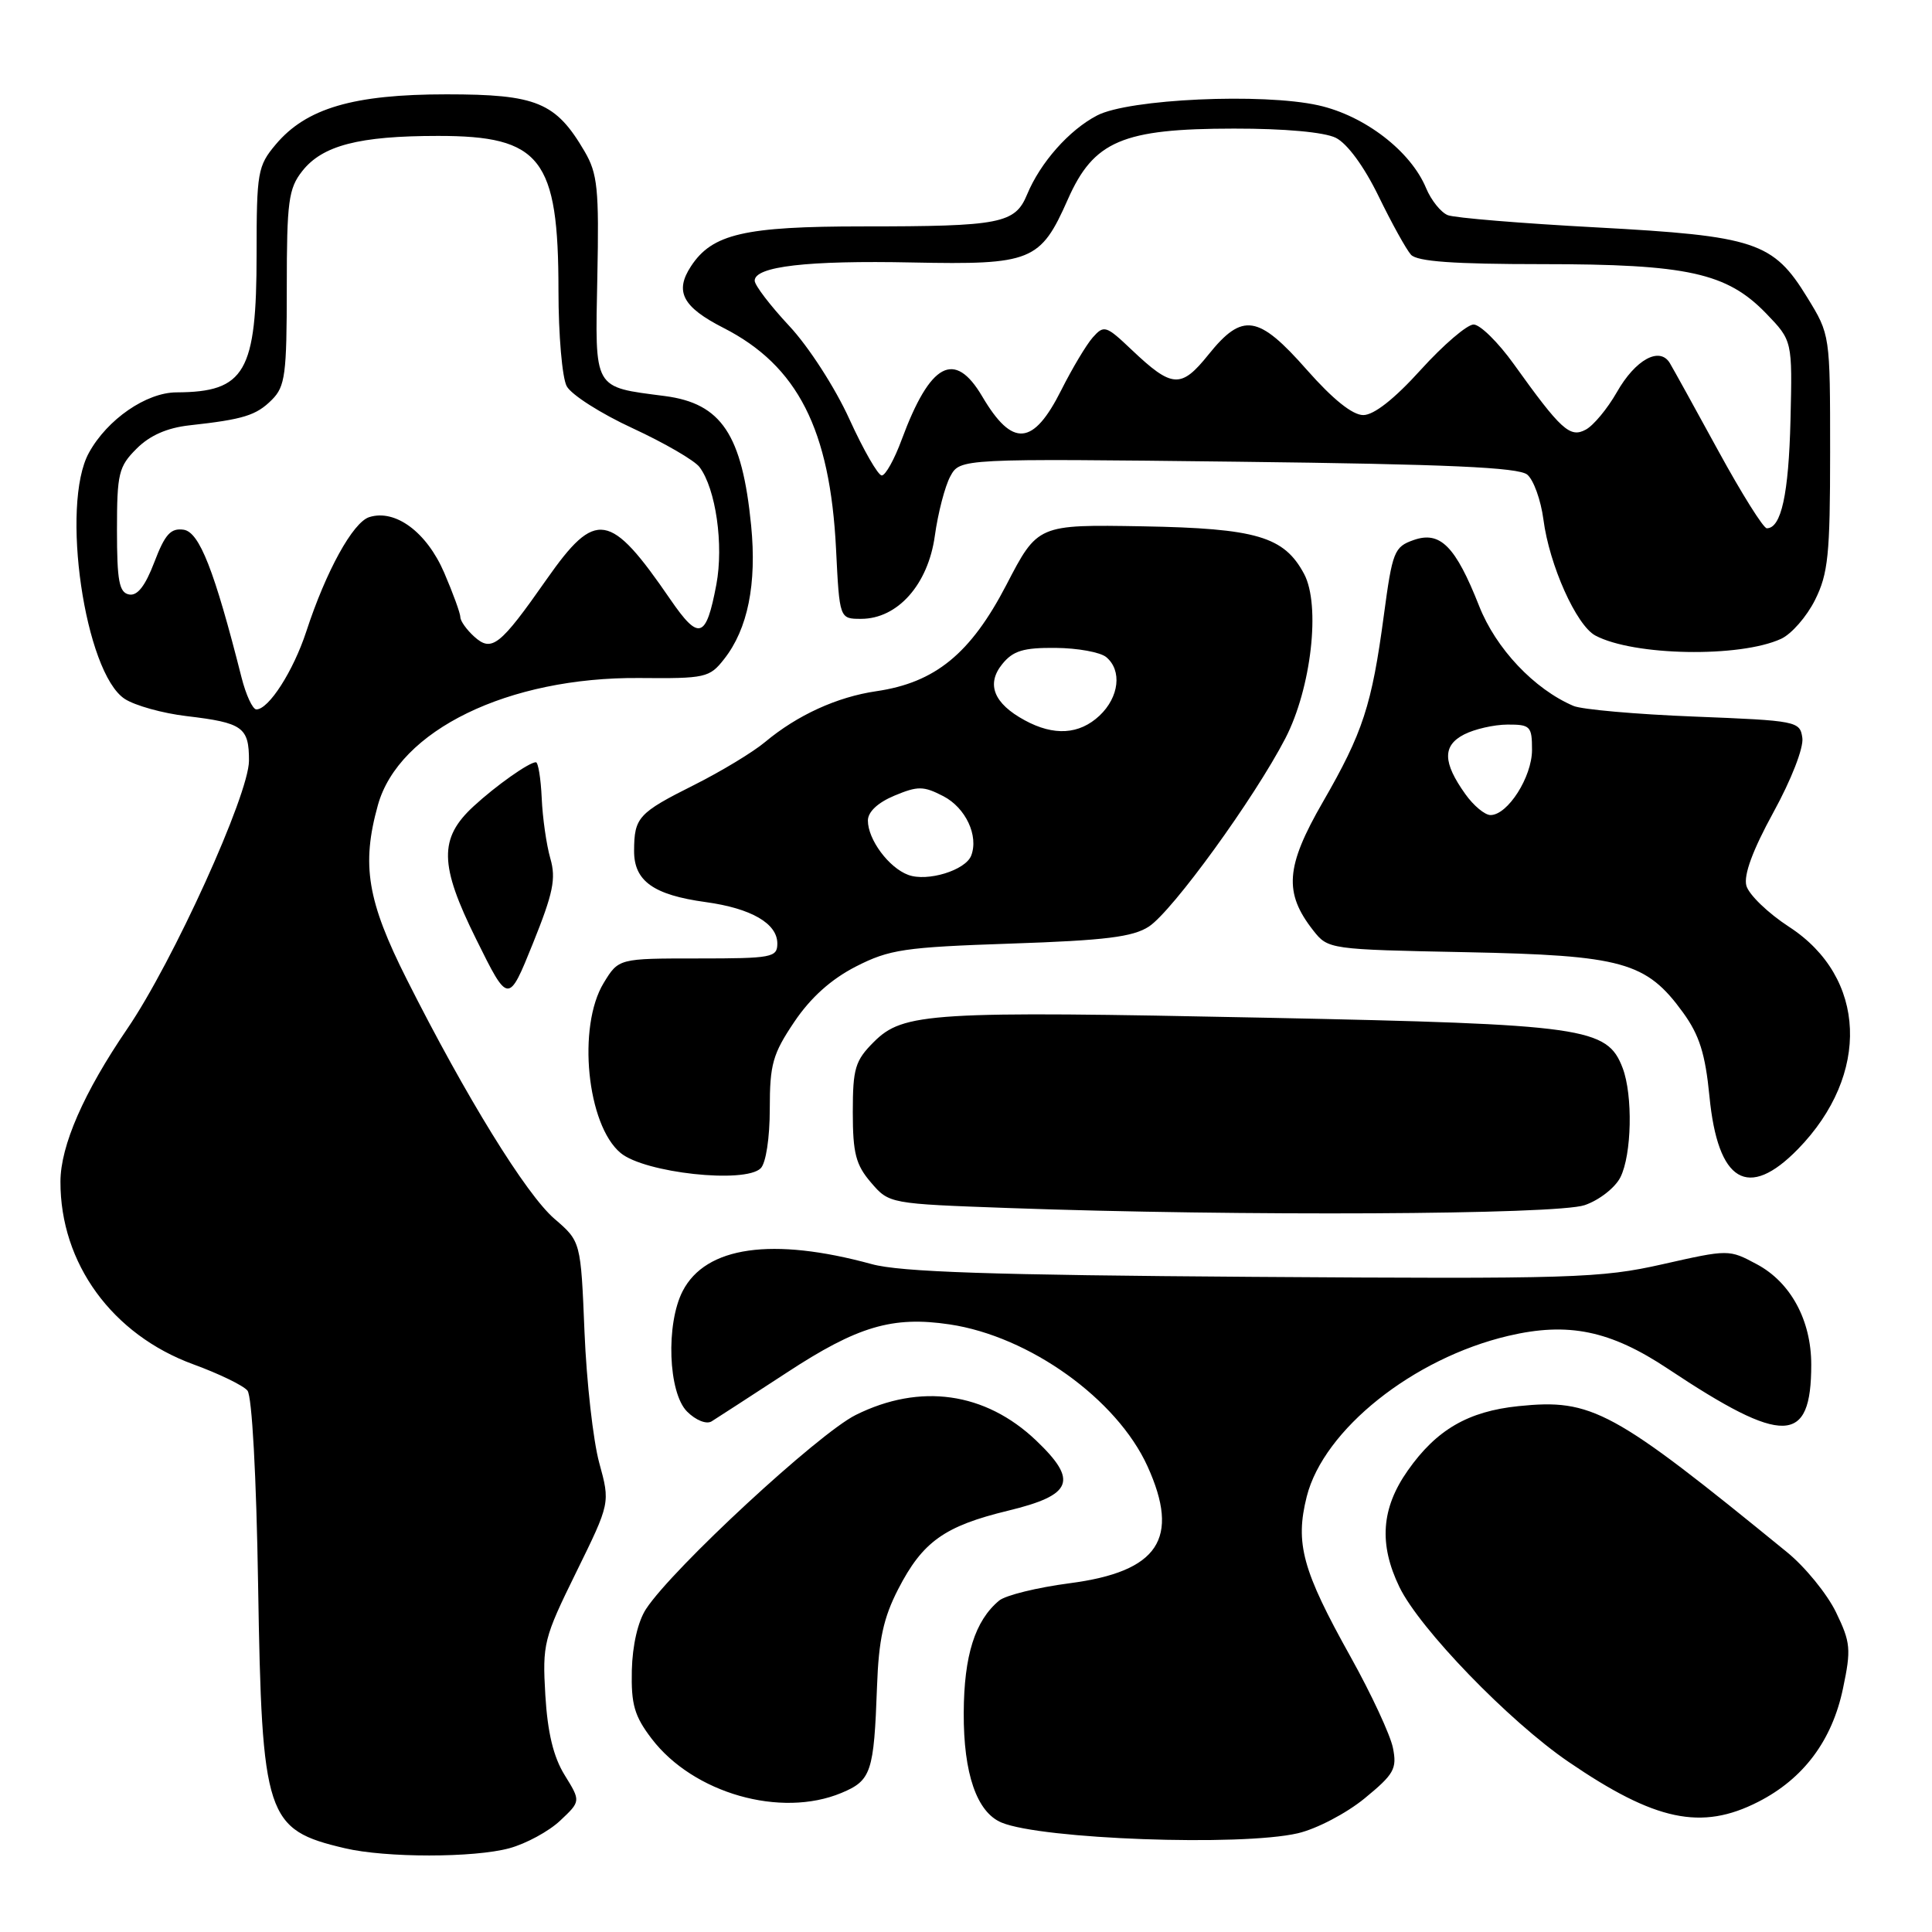 <?xml version="1.0" encoding="UTF-8" standalone="no"?>
<!DOCTYPE svg PUBLIC "-//W3C//DTD SVG 1.1//EN" "http://www.w3.org/Graphics/SVG/1.1/DTD/svg11.dtd" >
<svg xmlns="http://www.w3.org/2000/svg" xmlns:xlink="http://www.w3.org/1999/xlink" version="1.1" viewBox="0 0 256 256">
 <g >
 <path fill="currentColor"
d=" M 67.50 244.90 C 69.70 244.30 72.73 242.66 74.23 241.24 C 76.96 238.67 76.96 238.67 74.82 235.21 C 73.33 232.80 72.56 229.59 72.26 224.63 C 71.86 217.82 72.04 217.09 76.35 208.33 C 80.86 199.15 80.86 199.15 79.40 193.83 C 78.60 190.90 77.72 183.10 77.45 176.50 C 76.96 164.50 76.96 164.50 73.47 161.50 C 69.71 158.26 61.74 145.34 53.90 129.77 C 48.66 119.37 47.87 114.60 50.07 106.69 C 52.83 96.76 67.35 89.70 84.71 89.84 C 93.47 89.92 94.02 89.80 95.95 87.33 C 99.09 83.35 100.29 77.37 99.53 69.63 C 98.34 57.58 95.60 53.46 88.11 52.48 C 78.53 51.23 78.85 51.80 79.15 36.70 C 79.39 25.00 79.18 23.00 77.46 20.06 C 73.65 13.55 71.11 12.50 59.17 12.50 C 46.83 12.50 40.58 14.33 36.53 19.15 C 34.15 21.98 34.00 22.81 34.00 33.63 C 34.00 49.32 32.48 51.95 23.40 51.99 C 19.39 52.00 14.21 55.57 11.78 60.00 C 7.99 66.88 11.23 89.14 16.53 92.61 C 17.88 93.49 21.57 94.52 24.74 94.89 C 32.17 95.77 33.00 96.36 32.99 100.81 C 32.98 105.29 22.92 127.45 16.87 136.31 C 11.10 144.76 8.02 151.80 8.01 156.57 C 7.98 167.40 14.87 176.86 25.64 180.79 C 29.01 182.02 32.23 183.58 32.79 184.26 C 33.39 184.99 33.97 195.56 34.20 210.00 C 34.70 240.85 35.23 242.44 45.69 244.90 C 51.12 246.18 62.80 246.18 67.50 244.90 Z  M 171.96 242.92 C 174.43 242.35 178.38 240.29 180.81 238.30 C 184.72 235.09 185.13 234.38 184.57 231.60 C 184.23 229.90 181.71 224.47 178.96 219.54 C 172.56 208.07 171.59 204.51 173.15 198.30 C 175.39 189.44 187.24 179.98 199.85 177.01 C 207.80 175.14 213.37 176.29 221.01 181.37 C 236.36 191.58 240.00 191.47 240.00 180.82 C 240.00 174.94 237.27 169.91 232.79 167.52 C 229.10 165.54 229.06 165.54 220.29 167.52 C 212.09 169.37 208.42 169.48 166.00 169.19 C 131.39 168.95 119.30 168.55 115.50 167.50 C 102.33 163.90 93.52 165.15 90.46 171.07 C 88.21 175.43 88.54 184.54 91.04 187.04 C 92.19 188.19 93.60 188.76 94.29 188.34 C 94.95 187.93 99.42 185.03 104.22 181.90 C 113.63 175.73 118.25 174.36 125.83 175.49 C 136.41 177.07 148.00 185.38 152.05 194.29 C 156.41 203.90 153.51 208.25 141.72 209.79 C 137.44 210.35 133.25 211.38 132.40 212.08 C 129.19 214.74 127.73 219.36 127.70 226.96 C 127.66 235.01 129.43 240.13 132.71 241.50 C 138.02 243.71 164.39 244.67 171.96 242.92 Z  M 232.98 238.75 C 238.98 235.69 242.77 230.62 244.21 223.71 C 245.30 218.53 245.22 217.63 243.27 213.61 C 242.09 211.19 239.18 207.62 236.81 205.69 C 213.66 186.79 210.96 185.32 201.21 186.32 C 194.53 187.01 190.34 189.44 186.54 194.85 C 183.02 199.85 182.68 204.60 185.43 210.29 C 188.11 215.82 199.95 228.07 207.83 233.45 C 219.32 241.30 225.45 242.60 232.98 238.75 Z  M 111.50 237.57 C 115.45 235.92 115.80 234.85 116.21 223.47 C 116.43 217.26 117.07 214.35 119.01 210.58 C 122.25 204.28 125.13 202.22 133.59 200.17 C 142.14 198.10 142.89 196.21 137.29 190.87 C 130.55 184.46 121.93 183.24 113.39 187.49 C 108.43 189.96 89.13 207.82 85.61 213.19 C 84.53 214.83 83.80 218.00 83.72 221.33 C 83.62 225.85 84.06 227.39 86.35 230.39 C 91.87 237.62 103.45 240.93 111.50 237.57 Z  M 209.97 159.69 C 211.89 159.04 214.01 157.38 214.71 156.00 C 216.22 153.00 216.38 145.14 215.01 141.52 C 212.96 136.14 210.08 135.73 168.00 134.86 C 123.25 133.94 119.69 134.16 115.78 138.07 C 113.31 140.54 113.00 141.57 113.00 147.37 C 113.00 152.82 113.40 154.35 115.41 156.69 C 117.82 159.50 117.85 159.50 133.66 160.07 C 164.17 161.17 206.29 160.96 209.97 159.69 Z  M 100.80 154.80 C 101.49 154.11 102.00 150.78 102.00 146.91 C 102.00 141.02 102.39 139.65 105.25 135.40 C 107.42 132.18 110.13 129.75 113.41 128.07 C 117.86 125.80 119.82 125.51 133.96 125.03 C 146.48 124.61 150.13 124.15 152.24 122.77 C 155.38 120.70 166.18 105.81 170.32 97.83 C 173.75 91.19 175.01 80.20 172.80 76.05 C 170.15 71.09 166.50 70.01 151.40 69.74 C 137.50 69.50 137.50 69.50 133.35 77.50 C 128.61 86.62 123.92 90.45 116.11 91.59 C 110.91 92.35 105.64 94.76 101.38 98.32 C 99.80 99.65 95.58 102.20 92.00 104.00 C 84.57 107.72 84.04 108.31 84.02 112.73 C 84.00 116.73 86.57 118.58 93.50 119.53 C 99.54 120.36 103.00 122.36 103.00 125.02 C 103.00 126.87 102.29 127.00 92.49 127.00 C 81.97 127.00 81.97 127.00 79.99 130.25 C 76.47 136.03 77.77 149.08 82.24 152.78 C 85.42 155.42 98.73 156.87 100.80 154.80 Z  M 238.25 152.25 C 247.87 142.37 247.36 129.50 237.06 122.81 C 234.26 120.99 231.72 118.53 231.40 117.35 C 231.03 115.93 232.24 112.65 234.99 107.63 C 237.35 103.33 239.01 99.08 238.82 97.78 C 238.51 95.56 238.12 95.49 224.50 94.95 C 216.80 94.65 209.60 94.01 208.50 93.54 C 203.29 91.32 198.21 85.94 195.99 80.29 C 192.86 72.36 190.83 70.32 187.31 71.56 C 184.74 72.46 184.50 73.08 183.37 81.51 C 181.77 93.46 180.60 97.06 175.28 106.28 C 170.34 114.84 170.09 118.30 174.02 123.30 C 175.98 125.79 176.15 125.81 194.25 126.17 C 215.02 126.59 218.14 127.45 223.02 134.18 C 225.18 137.16 225.96 139.64 226.51 145.26 C 227.62 156.67 231.62 159.05 238.25 152.25 Z  M 72.92 113.74 C 72.41 111.96 71.89 108.36 71.78 105.75 C 71.66 103.14 71.31 101.00 71.01 101.00 C 70.11 101.00 65.73 104.09 62.76 106.83 C 58.14 111.08 58.21 114.60 63.09 124.44 C 67.36 133.07 67.36 133.07 70.61 125.02 C 73.30 118.34 73.70 116.43 72.92 113.74 Z  M 236.00 84.65 C 237.38 84.02 239.40 81.70 240.50 79.50 C 242.24 76.01 242.50 73.50 242.50 59.93 C 242.50 44.36 242.50 44.35 239.48 39.43 C 234.96 32.05 232.62 31.27 211.50 30.13 C 201.60 29.60 192.75 28.87 191.84 28.51 C 190.93 28.15 189.64 26.54 188.97 24.94 C 186.94 20.03 180.83 15.33 174.71 13.96 C 167.31 12.30 149.56 13.11 145.37 15.30 C 141.67 17.22 137.85 21.54 136.10 25.76 C 134.50 29.63 132.59 30.00 114.34 30.00 C 98.63 30.00 94.37 30.99 91.56 35.28 C 89.36 38.63 90.44 40.68 95.87 43.45 C 105.69 48.46 109.99 56.91 110.78 72.75 C 111.24 82.00 111.24 82.00 114.10 82.00 C 118.94 82.00 122.98 77.45 123.87 71.00 C 124.29 67.97 125.21 64.43 125.92 63.12 C 127.21 60.75 127.21 60.75 164.02 61.18 C 191.83 61.51 201.21 61.93 202.37 62.89 C 203.21 63.59 204.17 66.26 204.51 68.83 C 205.29 74.87 208.87 82.86 211.39 84.21 C 216.44 86.91 230.53 87.17 236.00 84.65 Z  M 32.00 89.75 C 28.40 75.54 26.42 70.50 24.33 70.19 C 22.62 69.95 21.86 70.79 20.45 74.49 C 19.24 77.66 18.20 78.99 17.10 78.77 C 15.79 78.52 15.50 76.97 15.50 70.25 C 15.50 62.74 15.72 61.82 18.10 59.45 C 19.84 57.70 22.14 56.69 25.10 56.36 C 32.28 55.57 33.95 55.05 36.03 52.97 C 37.79 51.21 38.00 49.61 38.00 38.13 C 38.00 26.69 38.23 24.98 40.05 22.67 C 42.72 19.27 47.57 18.01 58.03 18.01 C 71.68 18.00 74.00 20.98 74.00 38.53 C 74.00 44.36 74.49 50.05 75.09 51.17 C 75.69 52.30 79.63 54.81 83.84 56.75 C 88.05 58.70 92.03 61.01 92.69 61.89 C 94.85 64.77 95.91 72.19 94.92 77.46 C 93.56 84.65 92.62 84.95 88.82 79.42 C 80.82 67.76 78.96 67.46 72.44 76.75 C 66.23 85.62 65.16 86.46 62.82 84.34 C 61.82 83.43 61.00 82.28 61.00 81.78 C 61.00 81.28 60.04 78.63 58.86 75.89 C 56.54 70.51 52.39 67.43 48.93 68.52 C 46.76 69.21 43.20 75.67 40.58 83.69 C 38.86 88.93 35.61 94.00 33.97 94.00 C 33.48 94.00 32.59 92.09 32.00 89.75 Z  M 120.35 115.93 C 117.77 114.98 115.00 111.24 115.00 108.73 C 115.00 107.58 116.31 106.35 118.51 105.43 C 121.62 104.13 122.37 104.14 125.00 105.50 C 127.95 107.03 129.70 110.74 128.69 113.37 C 127.94 115.32 122.89 116.87 120.35 115.93 Z  M 135.78 95.44 C 131.68 93.22 130.65 90.65 132.80 88.00 C 134.23 86.23 135.60 85.81 139.87 85.85 C 142.78 85.87 145.80 86.42 146.58 87.07 C 148.70 88.83 148.30 92.37 145.69 94.83 C 143.01 97.34 139.65 97.55 135.78 95.44 Z  M 194.17 105.23 C 191.17 101.03 191.12 98.80 194.00 97.32 C 195.38 96.61 197.96 96.02 199.75 96.01 C 202.78 96.00 203.00 96.23 203.00 99.37 C 203.00 102.95 199.78 108.00 197.50 108.00 C 196.75 108.00 195.25 106.75 194.17 105.23 Z  M 227.69 59.75 C 224.61 54.11 221.72 48.88 221.26 48.11 C 219.91 45.88 216.70 47.64 214.24 51.97 C 212.99 54.16 211.14 56.39 210.12 56.93 C 208.03 58.06 206.84 56.97 200.59 48.25 C 198.52 45.36 196.12 43.00 195.26 43.00 C 194.40 43.00 191.25 45.70 188.26 49.00 C 184.77 52.86 182.05 55.00 180.64 55.00 C 179.21 55.00 176.60 52.90 173.16 49.00 C 166.74 41.71 164.64 41.38 160.15 46.96 C 156.49 51.52 155.33 51.45 149.93 46.33 C 146.55 43.12 146.28 43.04 144.79 44.72 C 143.93 45.70 142.07 48.82 140.64 51.66 C 136.91 59.10 134.16 59.33 130.15 52.53 C 126.49 46.32 123.26 48.05 119.48 58.25 C 118.52 60.86 117.33 63.00 116.84 63.00 C 116.35 63.00 114.42 59.64 112.55 55.54 C 110.65 51.36 107.13 45.91 104.57 43.18 C 102.06 40.49 100.00 37.80 100.00 37.19 C 100.00 35.30 107.00 34.49 120.89 34.78 C 136.70 35.10 137.86 34.63 141.49 26.43 C 144.92 18.67 148.73 17.05 163.50 17.04 C 170.23 17.03 175.47 17.51 177.00 18.26 C 178.52 19.02 180.74 22.04 182.67 26.00 C 184.41 29.58 186.34 33.06 186.96 33.75 C 187.77 34.65 192.60 35.00 204.36 35.00 C 223.60 35.00 228.82 36.15 234.03 41.54 C 237.50 45.14 237.50 45.14 237.25 55.64 C 237.01 65.50 236.02 70.00 234.11 70.00 C 233.66 70.00 230.77 65.39 227.69 59.75 Z "/>
</g>
</svg>